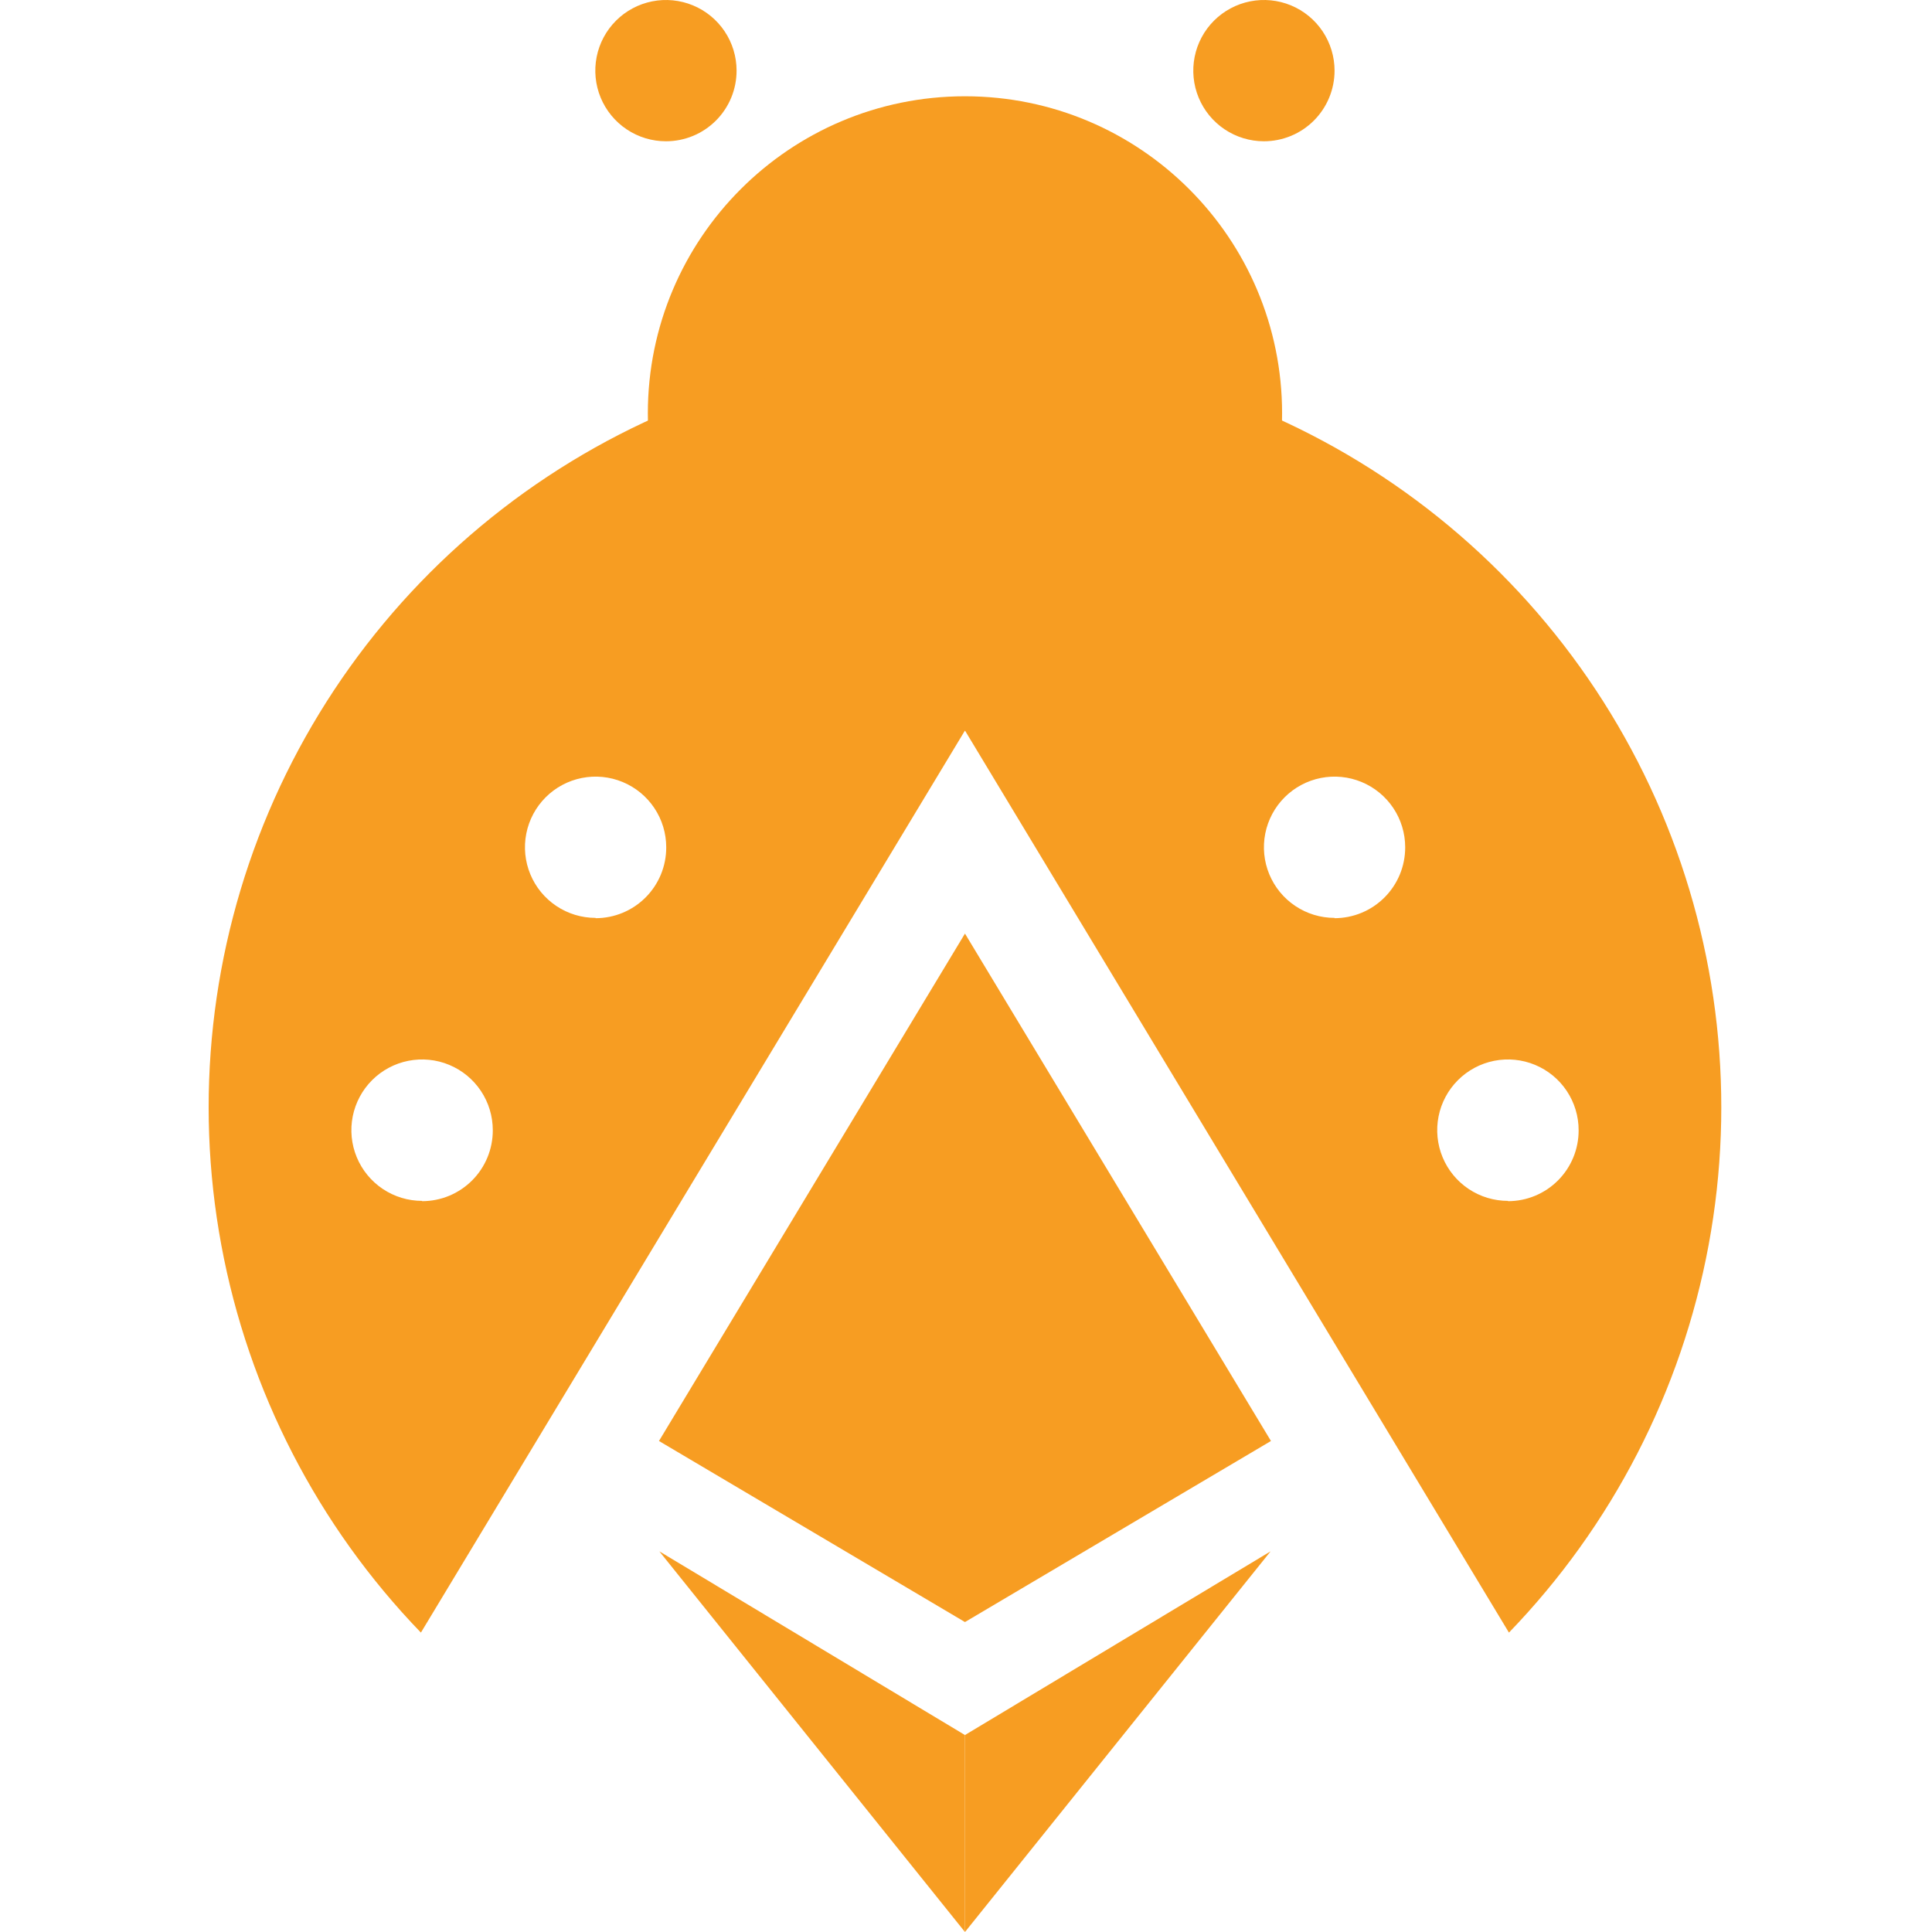 <svg width="500" height="500" viewBox="0 0 500 500" fill="none" xmlns="http://www.w3.org/2000/svg">
<path d="M170.543 372.927L249.733 241.608L328.923 372.927L249.733 419.785L170.543 372.927Z" fill="#F79D22"/>
<path d="M249.733 189.061C295.06 189.061 331.805 152.315 331.805 106.988C331.805 61.661 295.06 24.916 249.733 24.916C204.405 24.916 167.661 61.661 167.661 106.988C167.661 152.315 204.405 189.061 249.733 189.061Z" fill="#F79D22"/>
<path d="M249.732 90.814C211.311 90.815 173.74 102.123 141.701 123.329C109.662 144.536 84.573 174.703 69.561 210.069C54.548 245.437 50.276 284.44 57.277 322.217C64.278 359.996 82.242 394.878 108.931 422.516L249.732 189.061L390.514 422.516C417.21 394.882 435.182 360.001 442.189 322.222C449.195 284.443 444.926 245.437 429.916 210.066C414.904 174.697 389.812 144.528 357.772 123.322C325.73 102.116 288.155 90.81 249.732 90.814ZM109.234 310.786C105.614 310.786 102.075 309.712 99.066 307.7C96.056 305.689 93.71 302.83 92.326 299.485C90.942 296.14 90.58 292.46 91.288 288.909C91.996 285.359 93.74 282.098 96.301 279.54C98.862 276.982 102.125 275.241 105.676 274.536C109.227 273.832 112.907 274.197 116.25 275.585C119.594 276.973 122.45 279.321 124.459 282.334C126.467 285.345 127.537 288.886 127.534 292.505C127.541 294.913 127.073 297.299 126.157 299.526C125.241 301.752 123.894 303.776 122.194 305.482C120.494 307.187 118.474 308.54 116.25 309.464C114.026 310.387 111.642 310.862 109.234 310.862V310.786ZM154.139 237.55C150.524 237.55 146.989 236.478 143.983 234.469C140.977 232.461 138.633 229.606 137.25 226.265C135.866 222.925 135.504 219.25 136.21 215.704C136.915 212.158 138.656 208.9 141.213 206.343C143.769 203.787 147.027 202.046 150.573 201.341C154.119 200.636 157.794 200.997 161.134 202.381C164.475 203.765 167.33 206.108 169.338 209.114C171.347 212.12 172.419 215.655 172.419 219.27C172.43 221.677 171.963 224.062 171.05 226.288C170.135 228.515 168.791 230.54 167.092 232.245C165.394 233.95 163.375 235.304 161.152 236.227C158.929 237.151 156.546 237.626 154.139 237.626V237.55ZM345.382 237.55C341.766 237.55 338.231 236.478 335.225 234.469C332.22 232.461 329.876 229.606 328.493 226.265C327.109 222.925 326.747 219.25 327.452 215.704C328.158 212.158 329.898 208.9 332.456 206.343C335.012 203.787 338.269 202.046 341.815 201.341C345.362 200.636 349.037 200.997 352.378 202.381C355.717 203.765 358.573 206.108 360.581 209.114C362.59 212.12 363.662 215.655 363.662 219.27C363.669 221.676 363.202 224.06 362.288 226.286C361.372 228.511 360.027 230.534 358.329 232.239C356.631 233.945 354.614 235.298 352.392 236.223C350.171 237.146 347.788 237.624 345.382 237.626V237.55ZM390.267 310.786C386.646 310.79 383.106 309.719 380.093 307.71C377.082 305.701 374.733 302.842 373.346 299.498C371.958 296.153 371.594 292.473 372.3 288.921C373.005 285.369 374.749 282.107 377.309 279.547C379.869 276.986 383.132 275.243 386.683 274.537C390.235 273.832 393.915 274.196 397.26 275.584C400.604 276.971 403.462 279.32 405.472 282.332C407.481 285.343 408.552 288.885 408.548 292.505C408.557 294.912 408.092 297.297 407.178 299.524C406.264 301.751 404.919 303.775 403.22 305.48C401.522 307.186 399.504 308.54 397.281 309.463C395.058 310.387 392.675 310.862 390.267 310.862V310.786Z" fill="#F79D22"/>
<path d="M172.344 36.561C168.729 36.561 165.195 35.489 162.189 33.48C159.182 31.471 156.84 28.616 155.455 25.276C154.072 21.936 153.711 18.26 154.416 14.714C155.121 11.168 156.862 7.911 159.418 5.354C161.975 2.798 165.232 1.057 168.778 0.351C172.324 -0.354 176 0.008 179.34 1.392C182.681 2.775 185.536 5.118 187.544 8.124C189.553 11.131 190.625 14.665 190.625 18.281C190.627 20.682 190.157 23.06 189.239 25.279C188.321 27.498 186.975 29.514 185.276 31.212C183.579 32.91 181.562 34.257 179.343 35.174C177.124 36.092 174.746 36.563 172.344 36.561Z" fill="#F79D22"/>
<path d="M327.083 36.561C323.468 36.557 319.936 35.482 316.932 33.471C313.929 31.46 311.588 28.604 310.207 25.263C308.827 21.922 308.467 18.247 309.175 14.703C309.882 11.158 311.625 7.902 314.182 5.348C316.74 2.793 319.997 1.054 323.543 0.35C327.088 -0.354 330.763 0.009 334.102 1.393C337.441 2.778 340.295 5.121 342.303 8.126C344.311 11.132 345.382 14.666 345.382 18.281C345.382 20.683 344.908 23.061 343.989 25.28C343.069 27.5 341.721 29.515 340.022 31.213C338.322 32.911 336.304 34.257 334.084 35.175C331.864 36.092 329.485 36.563 327.083 36.561Z" fill="#F79D22"/>
<path d="M170.637 401.487L249.732 449.027V500L170.637 401.487Z" fill="#F79D22"/>
<path d="M328.828 401.487L249.733 449.027V500L328.828 401.487Z" fill="#F79D22"/>
</svg>
